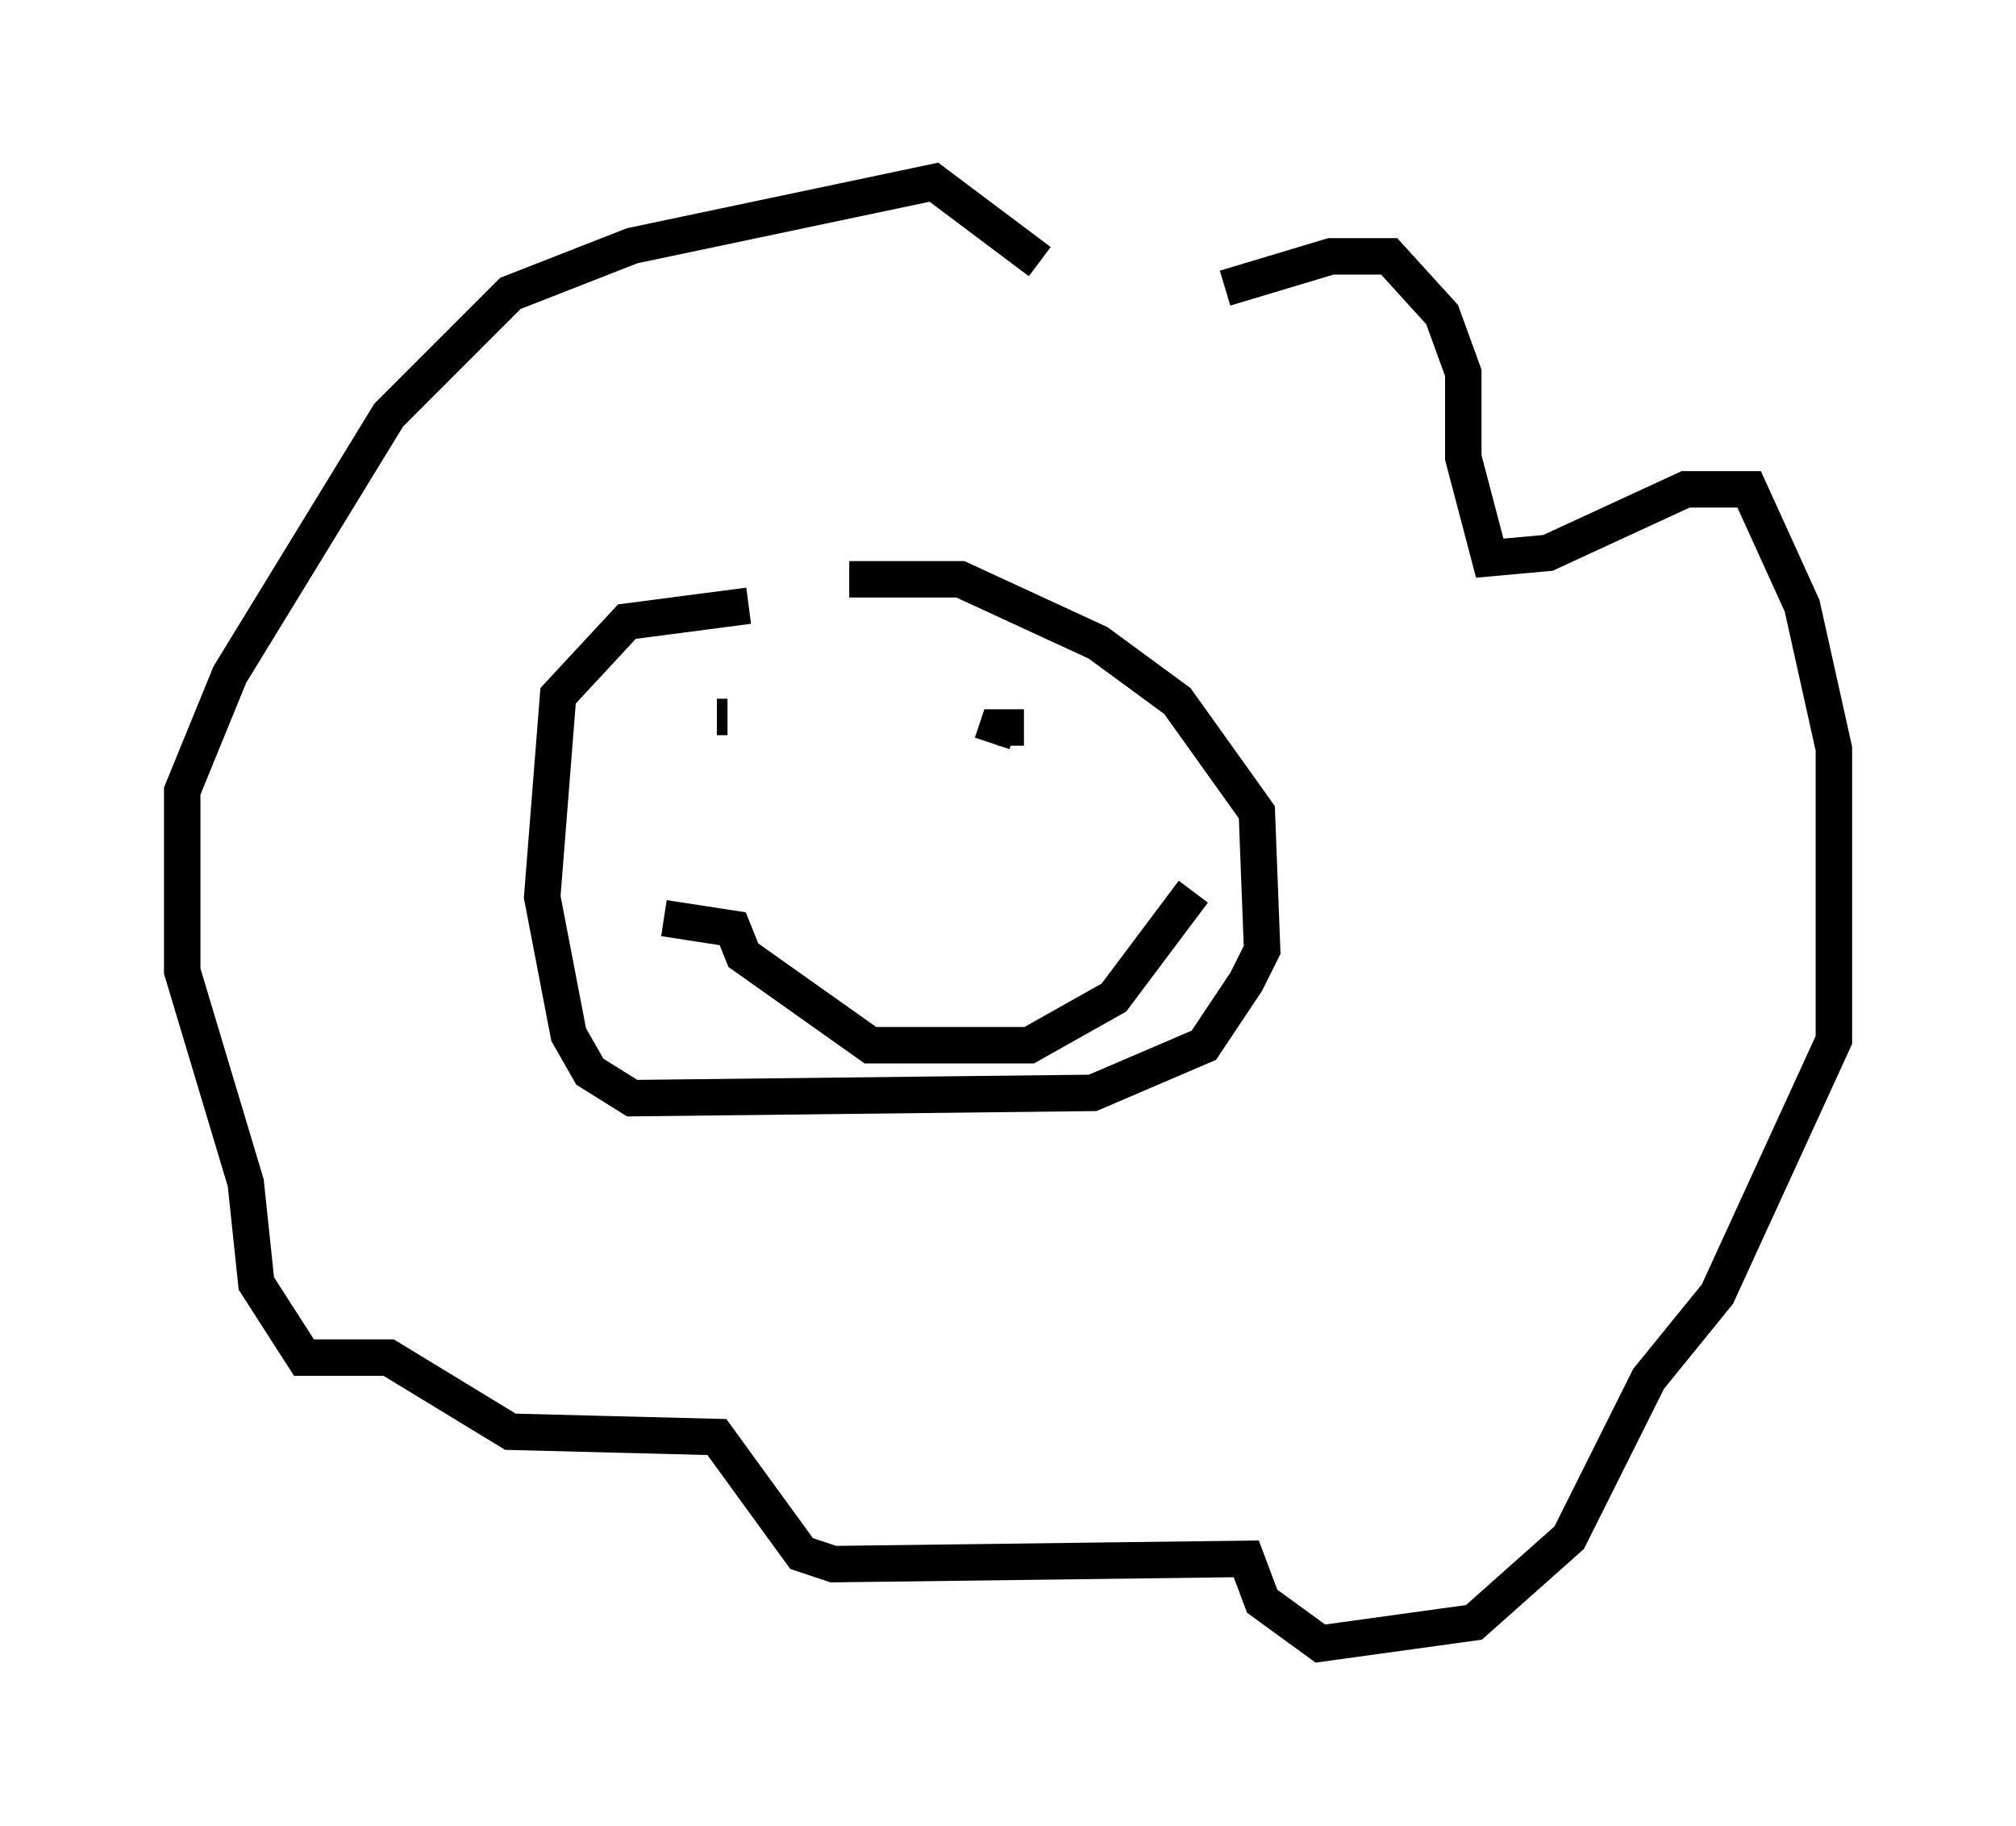 <?xml version="1.0" encoding="utf-8" ?>
<svg baseProfile="full" height="50.089" version="1.1" width="55.318" xmlns="http://www.w3.org/2000/svg" xmlns:ev="http://www.w3.org/2001/xml-events" xmlns:xlink="http://www.w3.org/1999/xlink"><defs /><rect fill="white" height="50.089" width="55.318" x="0" y="0" /><path d="M30.855, 9.212 m2.76, -1.307 l2.905, -0.872 1.598, 0.0 l1.453, 1.598 0.581, 1.598 l0.0, 2.324 0.726, 2.76 l1.598, -0.145 3.777, -1.743 l1.743, 0.0 1.453, 3.196 l0.872, 3.922 0.0, 7.989 l-3.196, 6.972 -1.888, 2.324 l-2.179, 4.358 -2.615, 2.324 l-4.212, 0.581 -1.598, -1.162 l-0.436, -1.162 -11.33, 0.145 l-0.872, -0.291 -2.324, -3.196 l-5.665, -0.145 -3.341, -2.034 l-2.324, 0.0 -1.307, -2.034 l-0.291, -2.76 -1.743, -5.81 l0.0, -4.939 1.307, -3.196 l4.358, -7.117 3.341, -3.341 l3.341, -1.307 8.279, -1.743 l2.905, 2.179 m-5.229, 8.715 l3.05, 0.0 3.777, 1.743 l2.179, 1.598 2.179, 3.05 l0.145, 3.777 -0.436, 0.872 l-1.162, 1.743 -3.05, 1.307 l-12.637, 0.145 -1.162, -0.726 l-0.581, -1.017 -0.726, -3.777 l0.436, -5.52 1.888, -2.034 l3.341, -0.436 m7.553, 3.341 l-0.726, 0.0 -0.145, 0.436 m-7.263, -0.726 l-0.291, 0.0 m-1.453, 5.52 l1.888, 0.291 0.291, 0.726 l3.486, 2.469 4.358, 0.0 l2.324, -1.307 2.179, -2.905 " fill="none" stroke="black" stroke-width="1" /></svg>